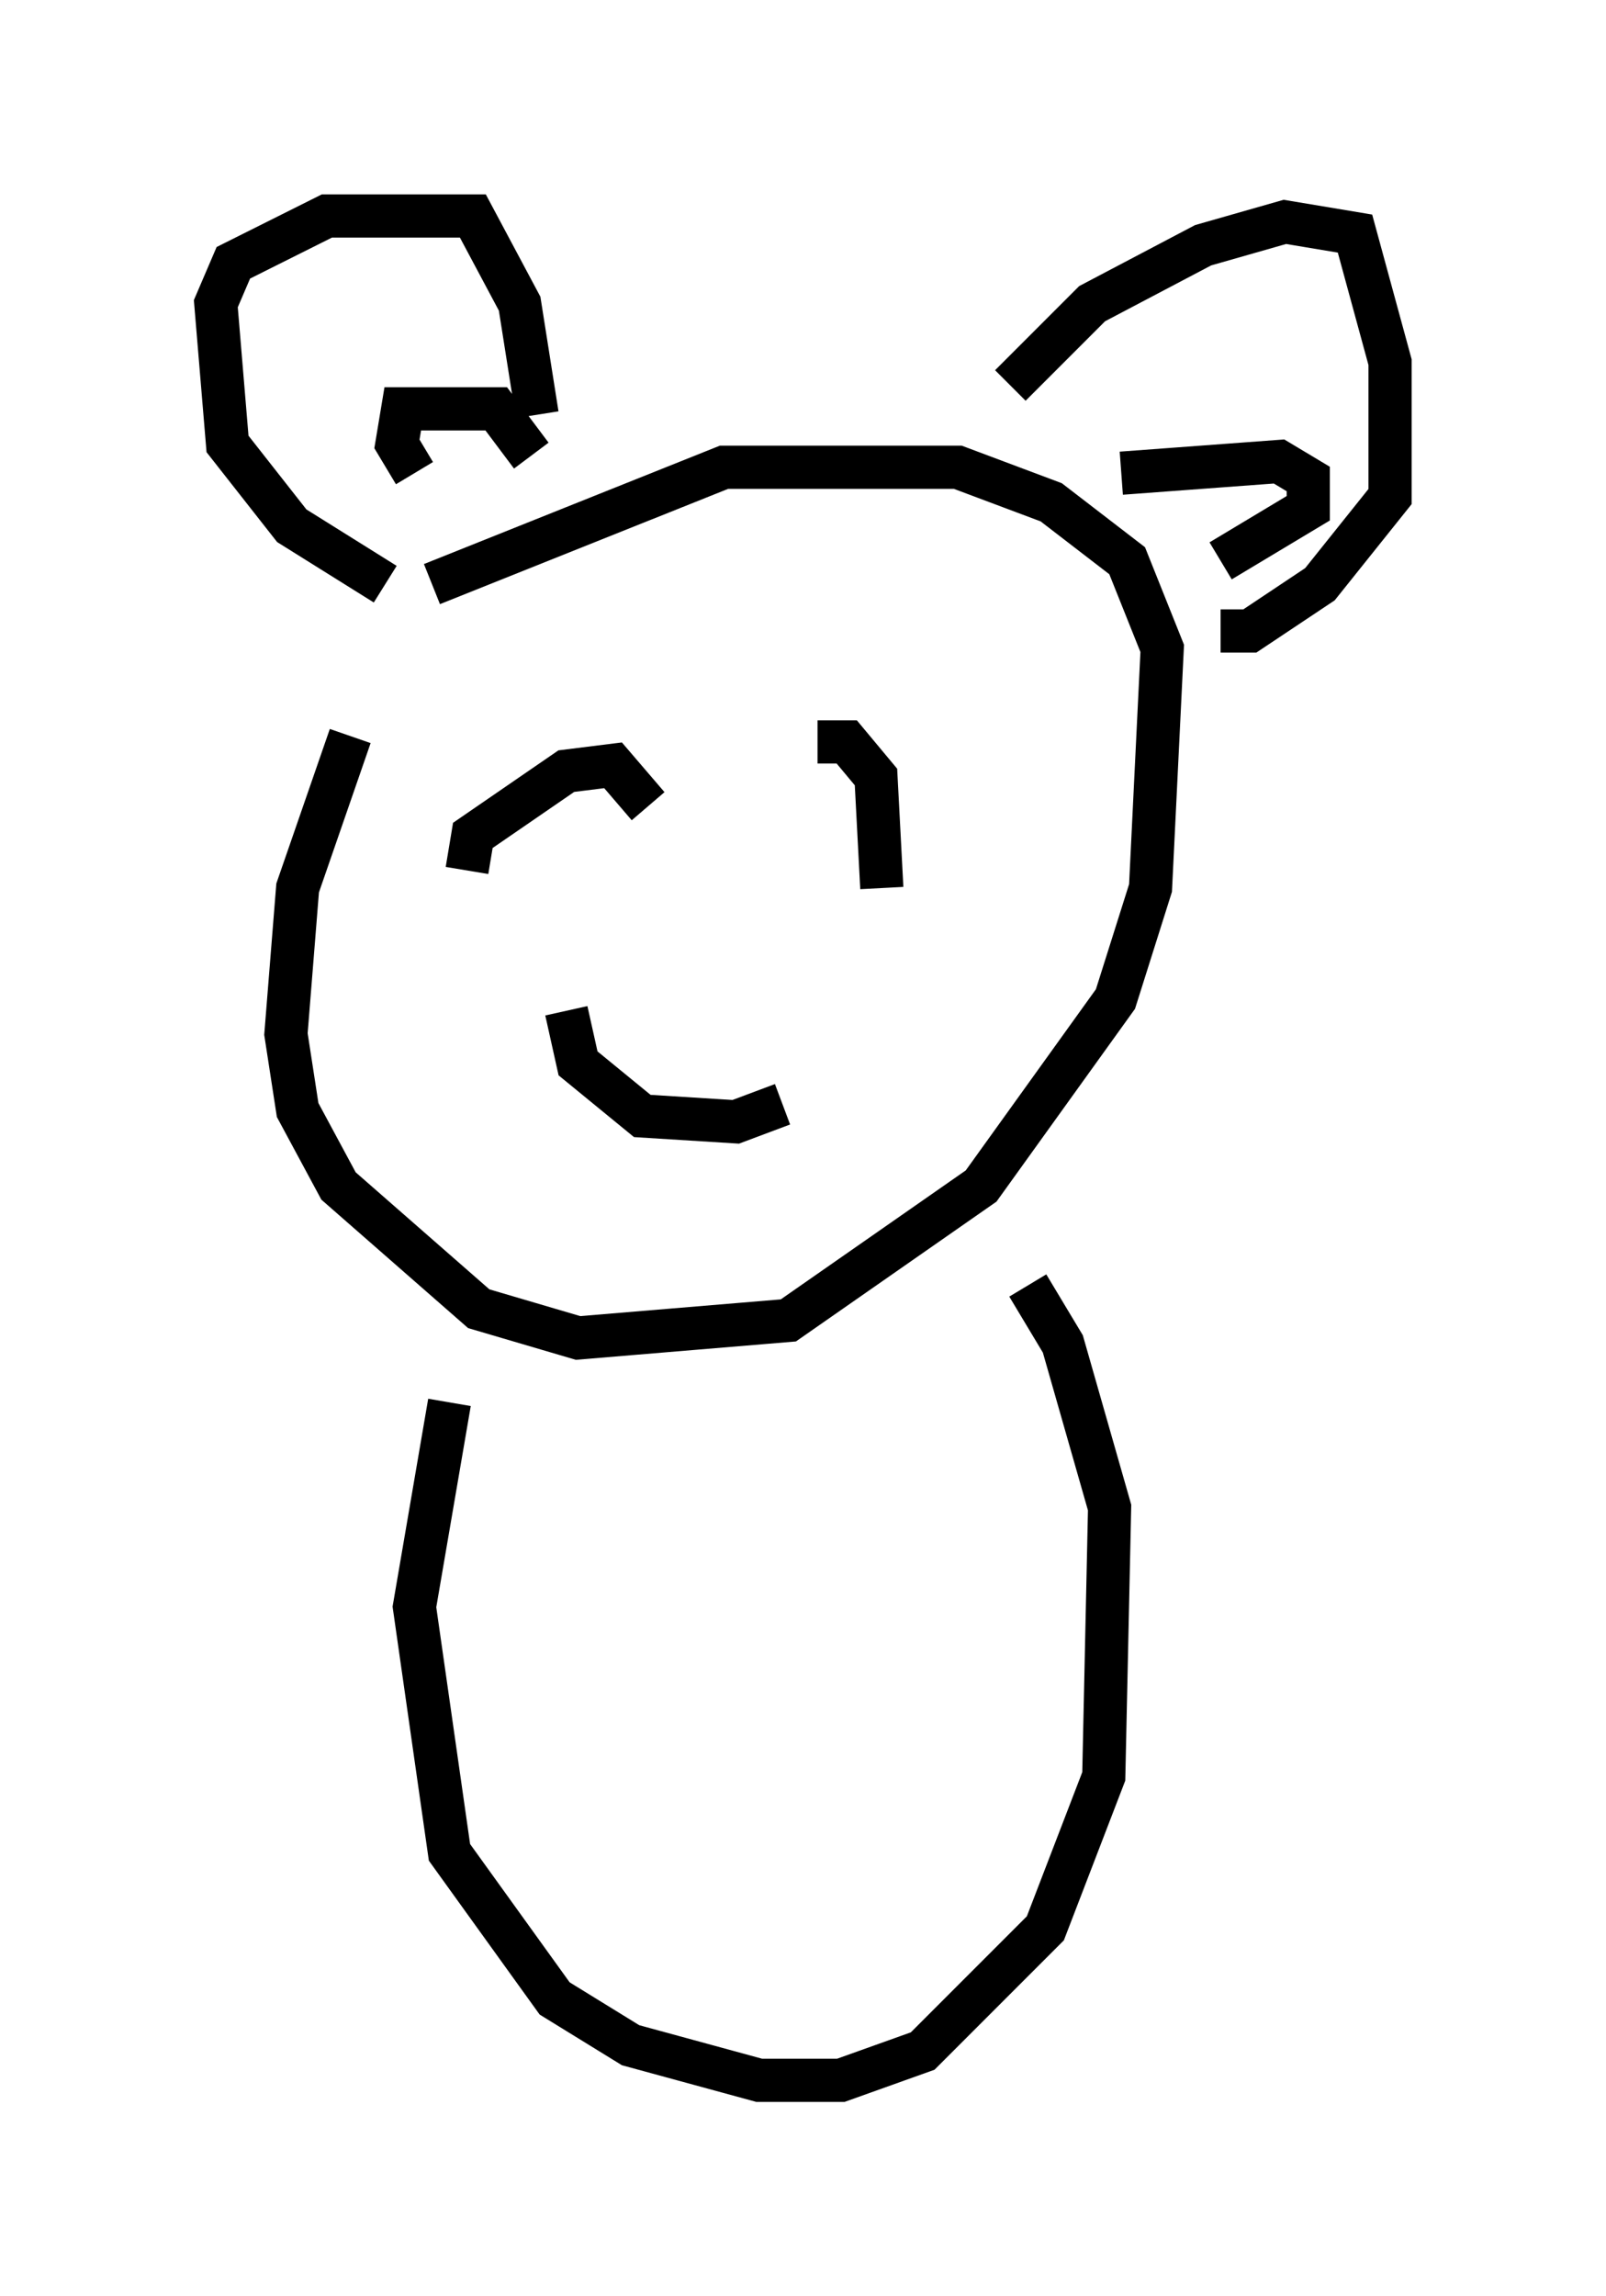 <?xml version="1.0" encoding="utf-8" ?>
<svg baseProfile="full" height="53.166" version="1.1" width="37.199" xmlns="http://www.w3.org/2000/svg" xmlns:ev="http://www.w3.org/2001/xml-events" xmlns:xlink="http://www.w3.org/1999/xlink"><defs /><rect fill="white" height="53.166" width="37.199" x="0" y="0" /><path d="M9.33, 15.149 m-1.218, 1.894 l-1.218, 3.518 -0.271, 3.383 l0.271, 1.759 0.947, 1.759 l3.248, 2.842 2.3, 0.677 l4.871, -0.406 4.465, -3.112 l3.112, -4.33 0.812, -2.571 l0.271, -5.548 -0.812, -2.03 l-1.759, -1.353 -2.165, -0.812 l-5.413, 0.0 -6.766, 2.706 m0.812, 6.631 l0.135, -0.812 2.165, -1.488 l1.083, -0.135 0.812, 0.947 m3.924, -1.488 l0.677, 0.0 0.677, 0.812 l0.135, 2.571 m-7.307, 2.842 l0.271, 1.218 1.488, 1.218 l2.165, 0.135 1.083, -0.406 m-9.202, -12.043 l-2.165, -1.353 -1.488, -1.894 l-0.271, -3.248 0.406, -0.947 l2.165, -1.083 3.383, 0.0 l1.083, 2.03 0.406, 2.571 m-2.842, 1.353 l-0.406, -0.677 0.135, -0.812 l2.165, 0.0 0.812, 1.083 m11.096, -1.624 l1.894, -1.894 2.571, -1.353 l1.894, -0.541 1.624, 0.271 l0.812, 2.977 0.0, 3.112 l-1.624, 2.03 -1.624, 1.083 l-0.677, 0.0 m-2.3, -3.654 l3.654, -0.271 0.677, 0.406 l0.0, 0.677 -2.03, 1.218 m-17.862, 19.486 l-0.812, 4.736 0.812, 5.683 l2.436, 3.383 1.759, 1.083 l2.977, 0.812 1.894, 0.0 l1.894, -0.677 2.842, -2.842 l1.353, -3.518 0.135, -6.225 l-1.083, -3.789 -0.812, -1.353 " fill="none" stroke="black" stroke-width="1" /></svg>